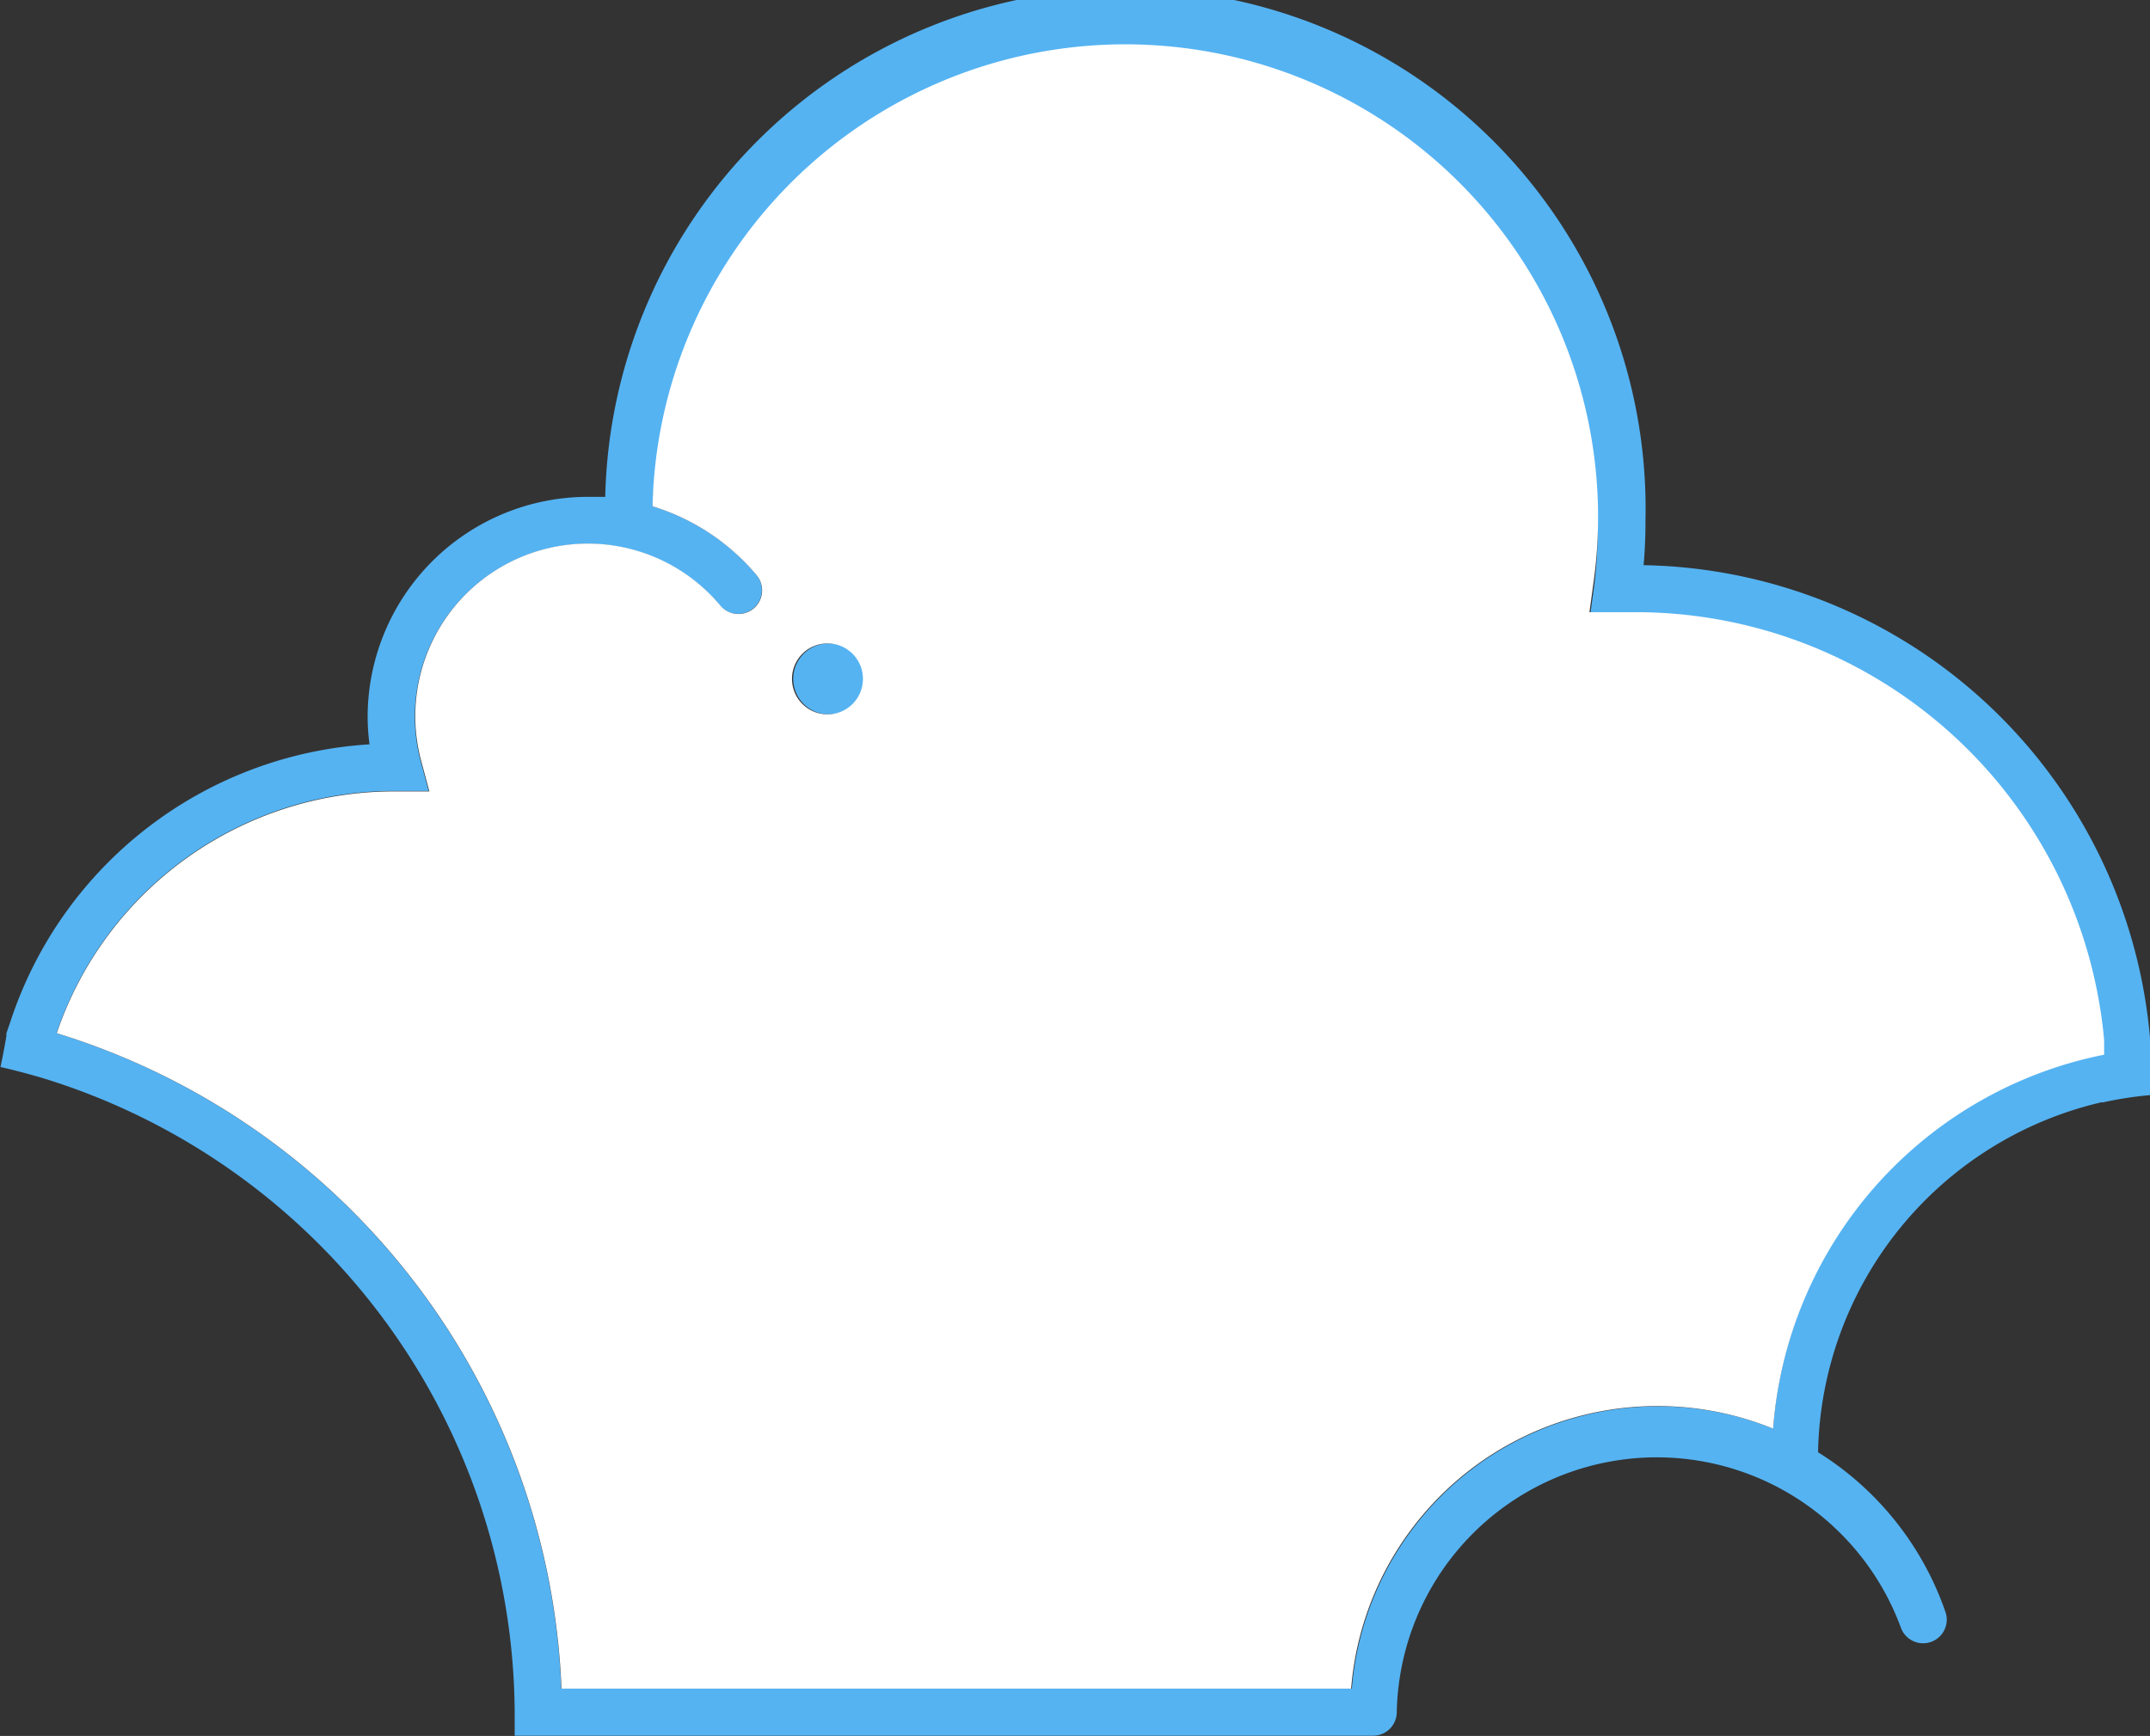 <svg xmlns="http://www.w3.org/2000/svg" viewBox="0 0 90.94 73.44"><rect x="0" y="0" width="90.94" height="73.44" fill="#333333" stroke="none"/><defs><style>.cls-1{fill:#55b3f2;}.cls-2{fill:#fff;}</style></defs><title>background_cloud_3</title><g id="Layer_2" data-name="Layer 2"><g id="clouds"><path class="cls-1" d="M88.94,46.64a15.55,15.55,0,0,1,2-.31V43.91a21.89,21.89,0,0,0-21.42-20c.06-.64.08-1.27.08-1.89a22,22,0,0,0-44-1l-.74,0a9.32,9.32,0,0,0-9.31,9.31,8.94,8.94,0,0,0,.08,1.16A17.09,17.09,0,0,0,.45,43.19c-.06.18-.12.35-.18.53l0,.11c-.07.43-.16.89-.25,1.31q1,.23,1.95.52a28.24,28.24,0,0,1,19.8,26.77v1H58.08a1,1,0,0,0,1-1,11,11,0,0,1,21.33-3.55,1,1,0,0,0,1.89-.65,12.94,12.94,0,0,0-5.4-6.79,15.5,15.5,0,0,1,12-14.81ZM78.77,50.78A17.57,17.57,0,0,0,75,60.44a13,13,0,0,0-17.82,11H23.74A30.28,30.28,0,0,0,2.39,43.71,15.08,15.08,0,0,1,16.64,33.46h.17l1.32,0-.34-1.27a7.31,7.31,0,0,1,12.65-6.59A1,1,0,0,0,32,24.33a9.31,9.31,0,0,0-4.4-2.91,20,20,0,1,1,39.83,3.36l-.16,1.17,1.36,0H69A19.89,19.89,0,0,1,88.94,44v.61A17.43,17.43,0,0,0,78.77,50.78Z"/><circle class="cls-1" cx="35.05" cy="28.72" r="1.5"/><path class="cls-2" d="M69,25.9h-.41l-1.36,0,.16-1.17A20,20,0,1,0,27.6,21.42,9.31,9.31,0,0,1,32,24.33a1,1,0,0,1-1.53,1.29,7.3,7.3,0,0,0-12.65,6.59l.34,1.27-1.32,0h-.17A15.08,15.08,0,0,0,2.4,43.71,30.28,30.28,0,0,1,23.75,71.44H57.15A13,13,0,0,1,75,60.44,17.46,17.46,0,0,1,89,44.62V44A19.89,19.89,0,0,0,69,25.9Zm-34,4.32a1.5,1.5,0,1,1,1.5-1.5A1.5,1.5,0,0,1,35.06,30.22Z"/></g></g></svg>